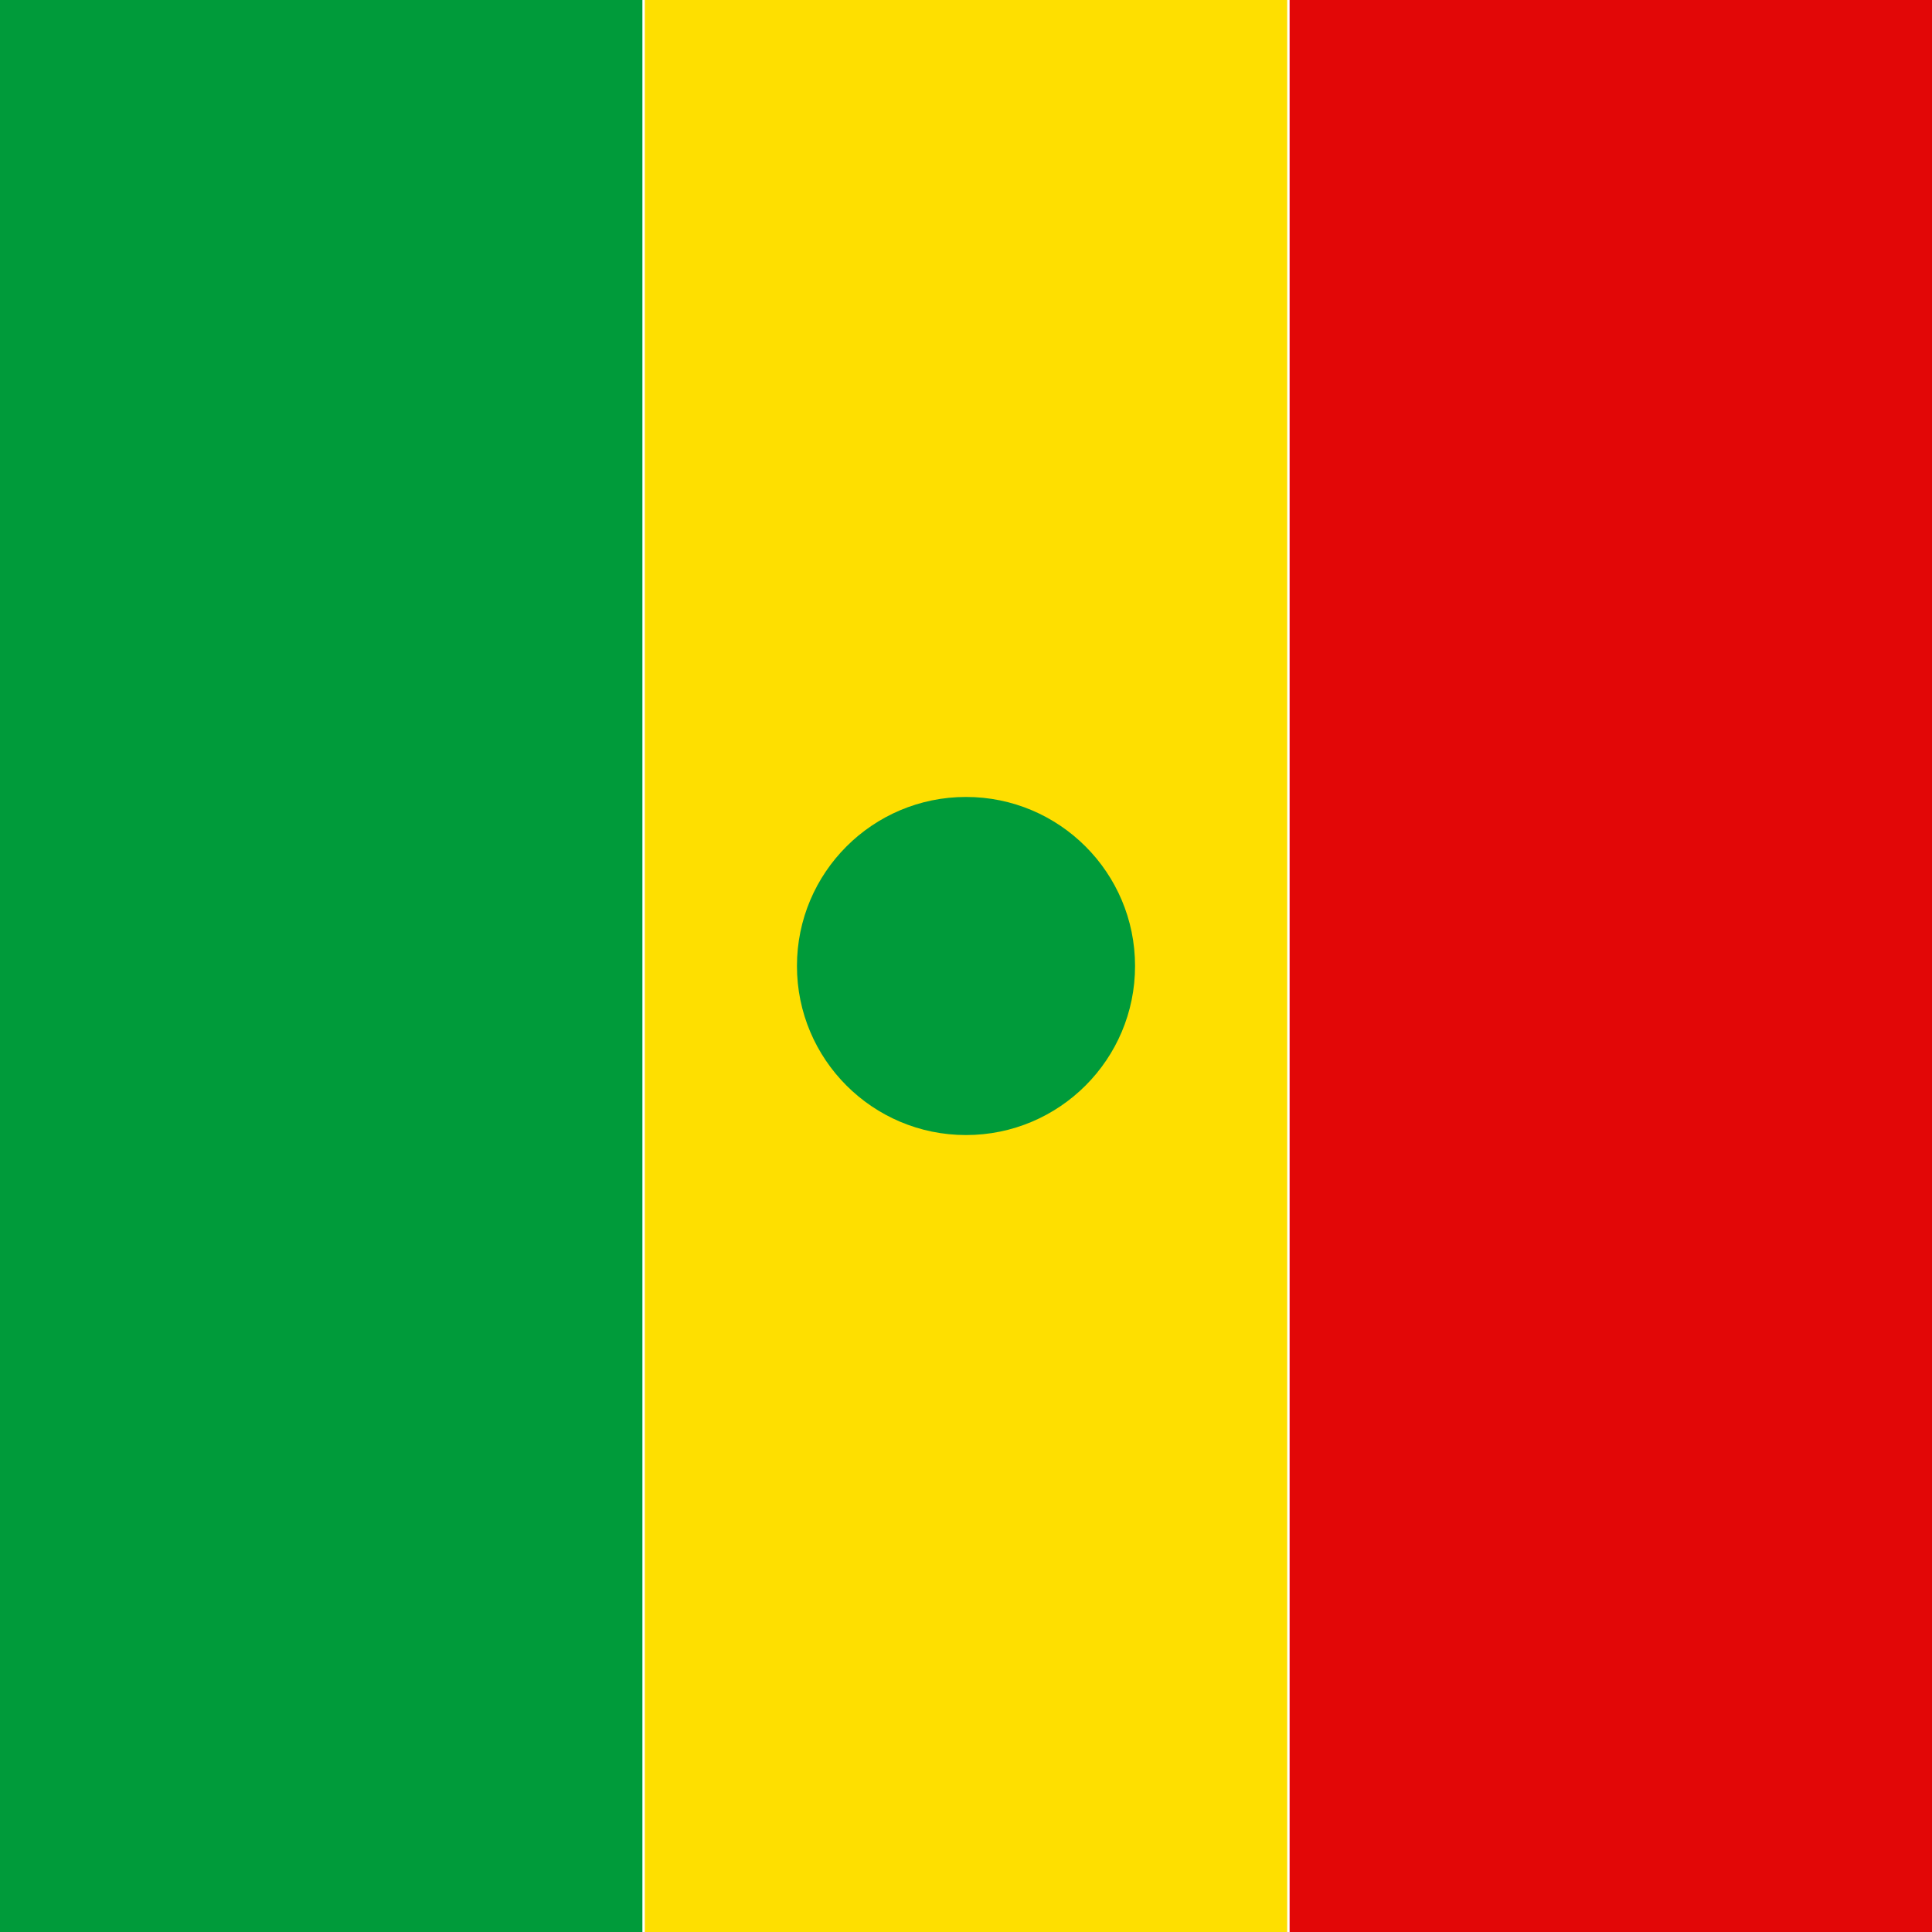 <svg xmlns="http://www.w3.org/2000/svg" viewBox="0 0 800 800"><defs><style>.a{fill:#009b3a;}.b{fill:#fedf00;}.c{fill:#e20707;}</style></defs><title>flag</title><rect class="a" x="-267" y="267" width="800" height="266" transform="translate(-267 533) rotate(-90)"/><rect class="b" y="267" width="800" height="266" transform="translate(0 800) rotate(-90)"/><rect class="c" x="267" y="267" width="800" height="266" transform="translate(267 1067) rotate(-90)"/><circle class="a" cx="400" cy="400" r="70"/></svg>